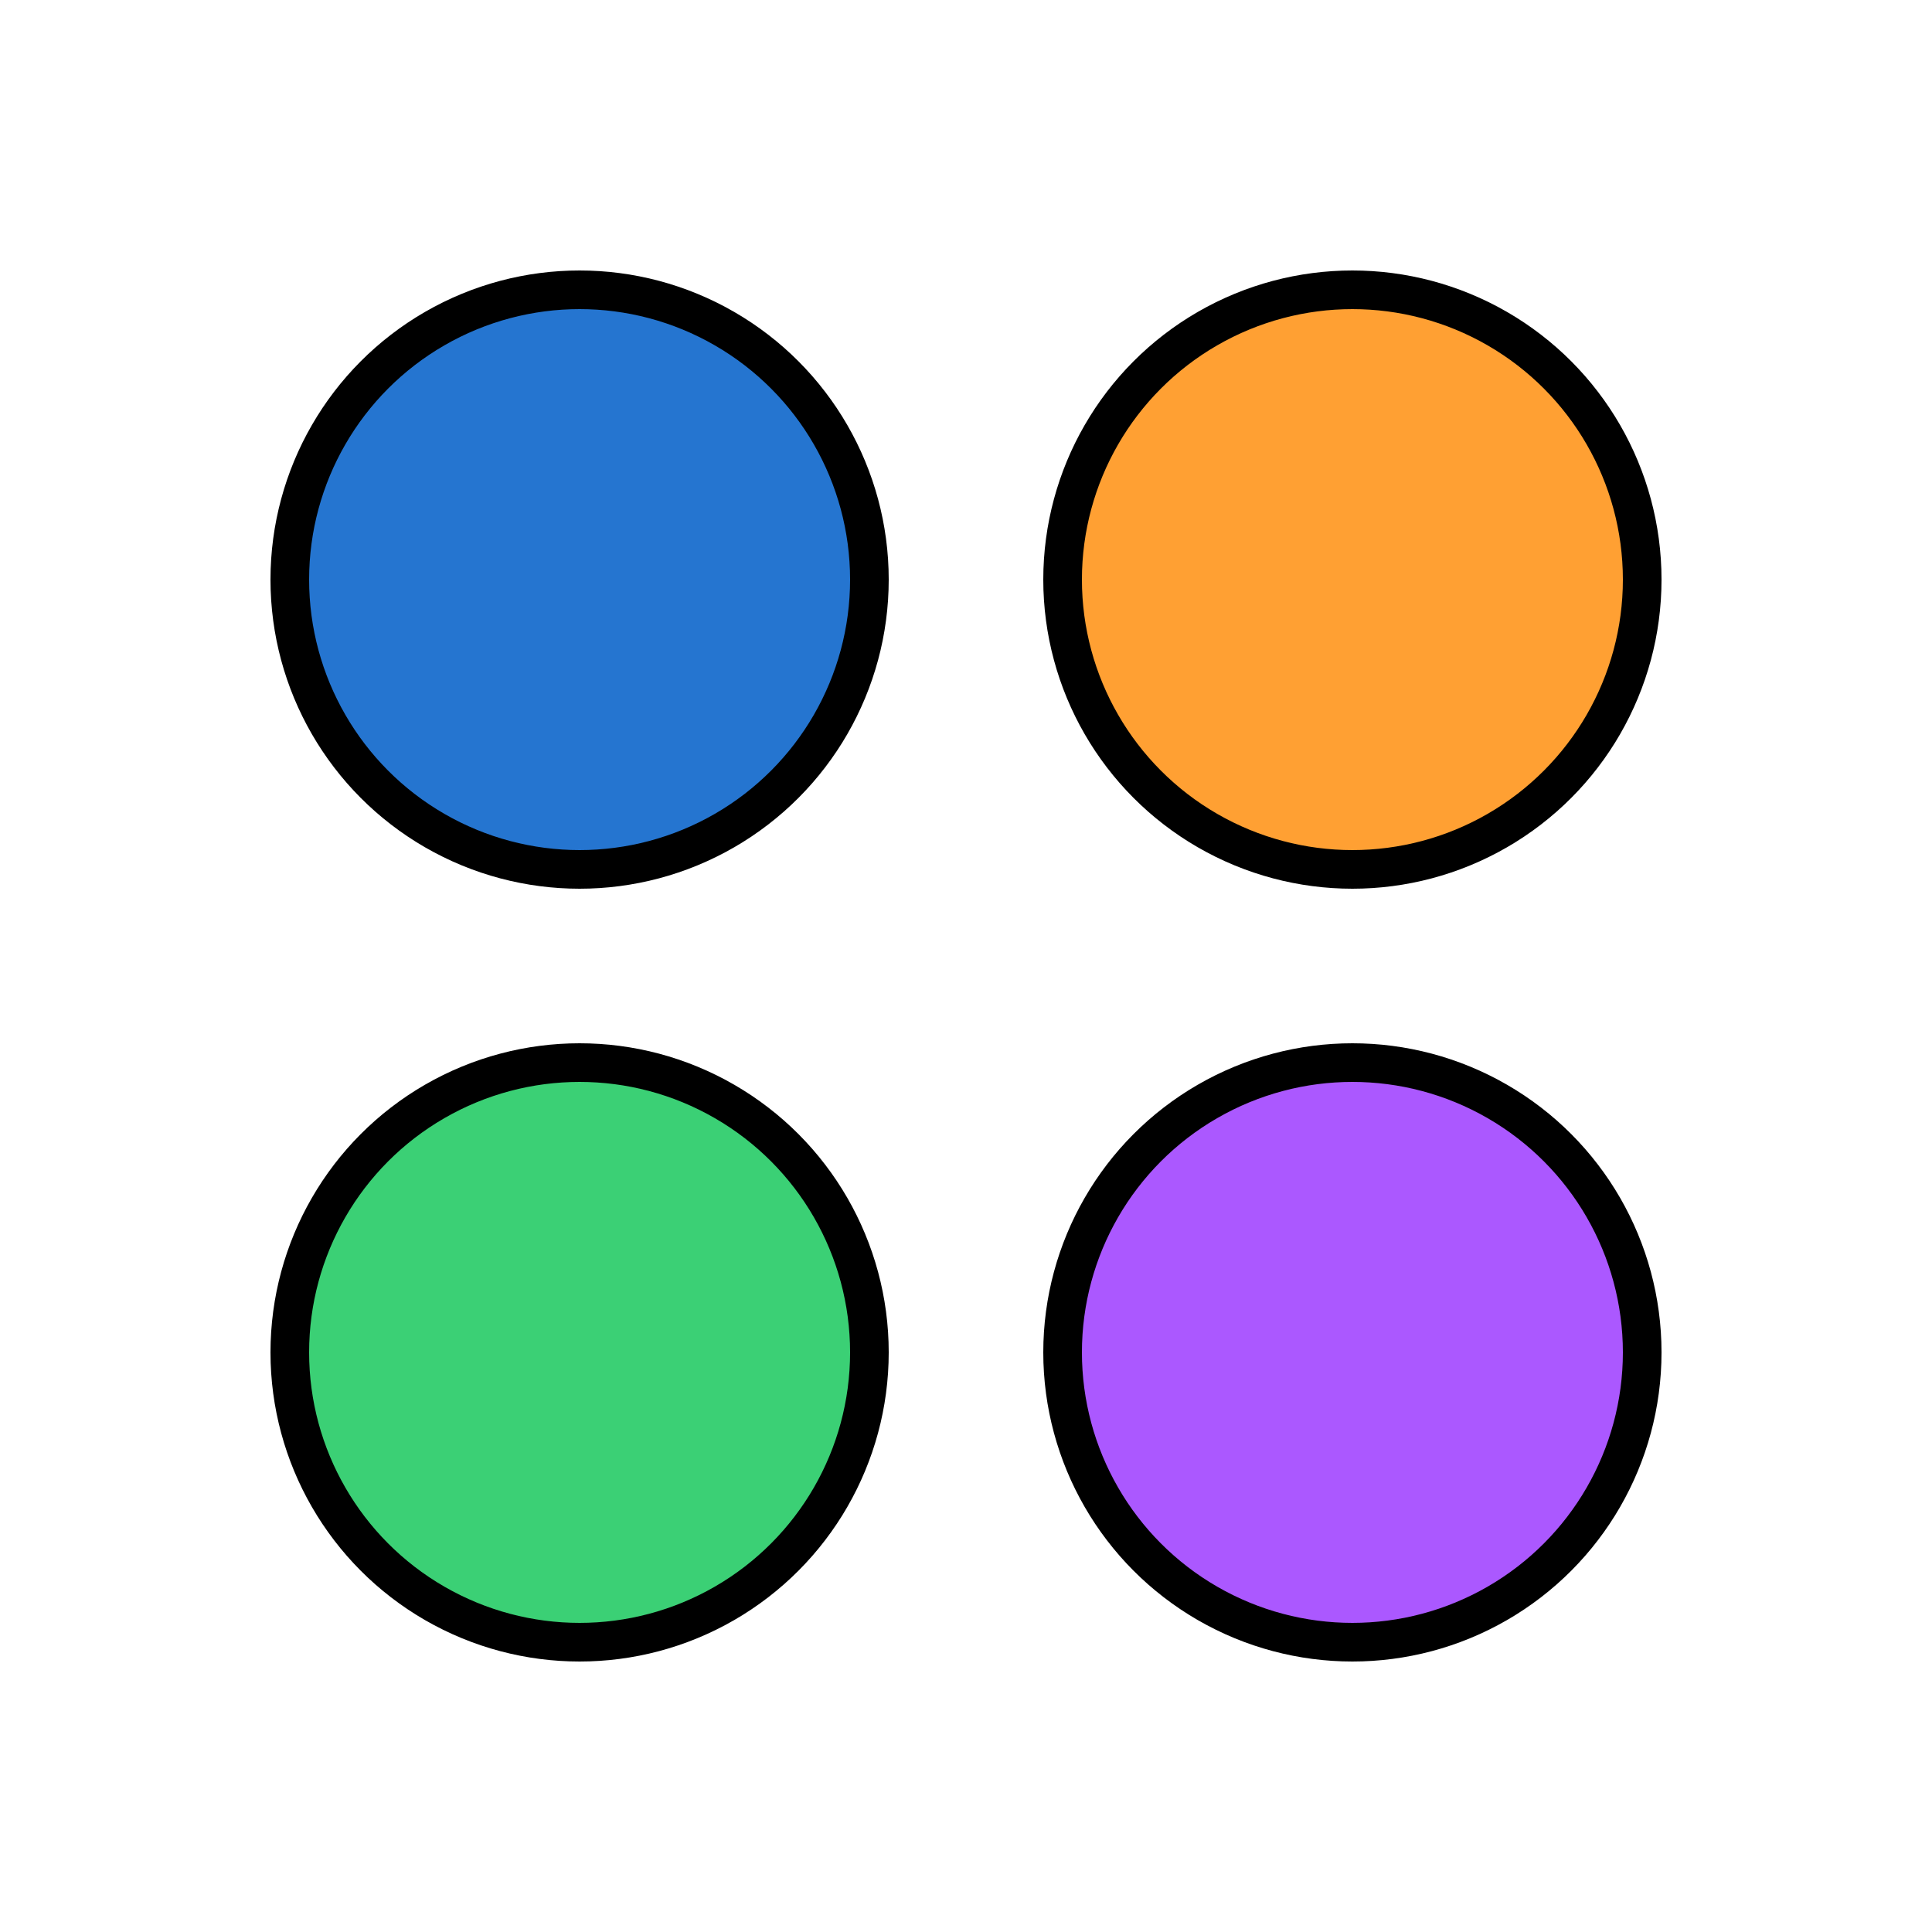 <svg xmlns="http://www.w3.org/2000/svg" stroke="currentColor" stroke-linecap="round" stroke-linejoin="round" stroke-width=".2" viewBox="0 0 10 10" >
  <rect height="10" stroke="none" width="10" fill="#ffffff"/>
  <circle r="1.5" cx="3" cy="3" fill="#2575d0" />
  <circle r="1.5" cx="3" cy="7" fill="#3bd075" />
  <circle r="1.5" cx="7" cy="3" fill="#ffa033" />
  <circle r="1.5" cx="7" cy="7" fill="#ab58ff" />
</svg>
